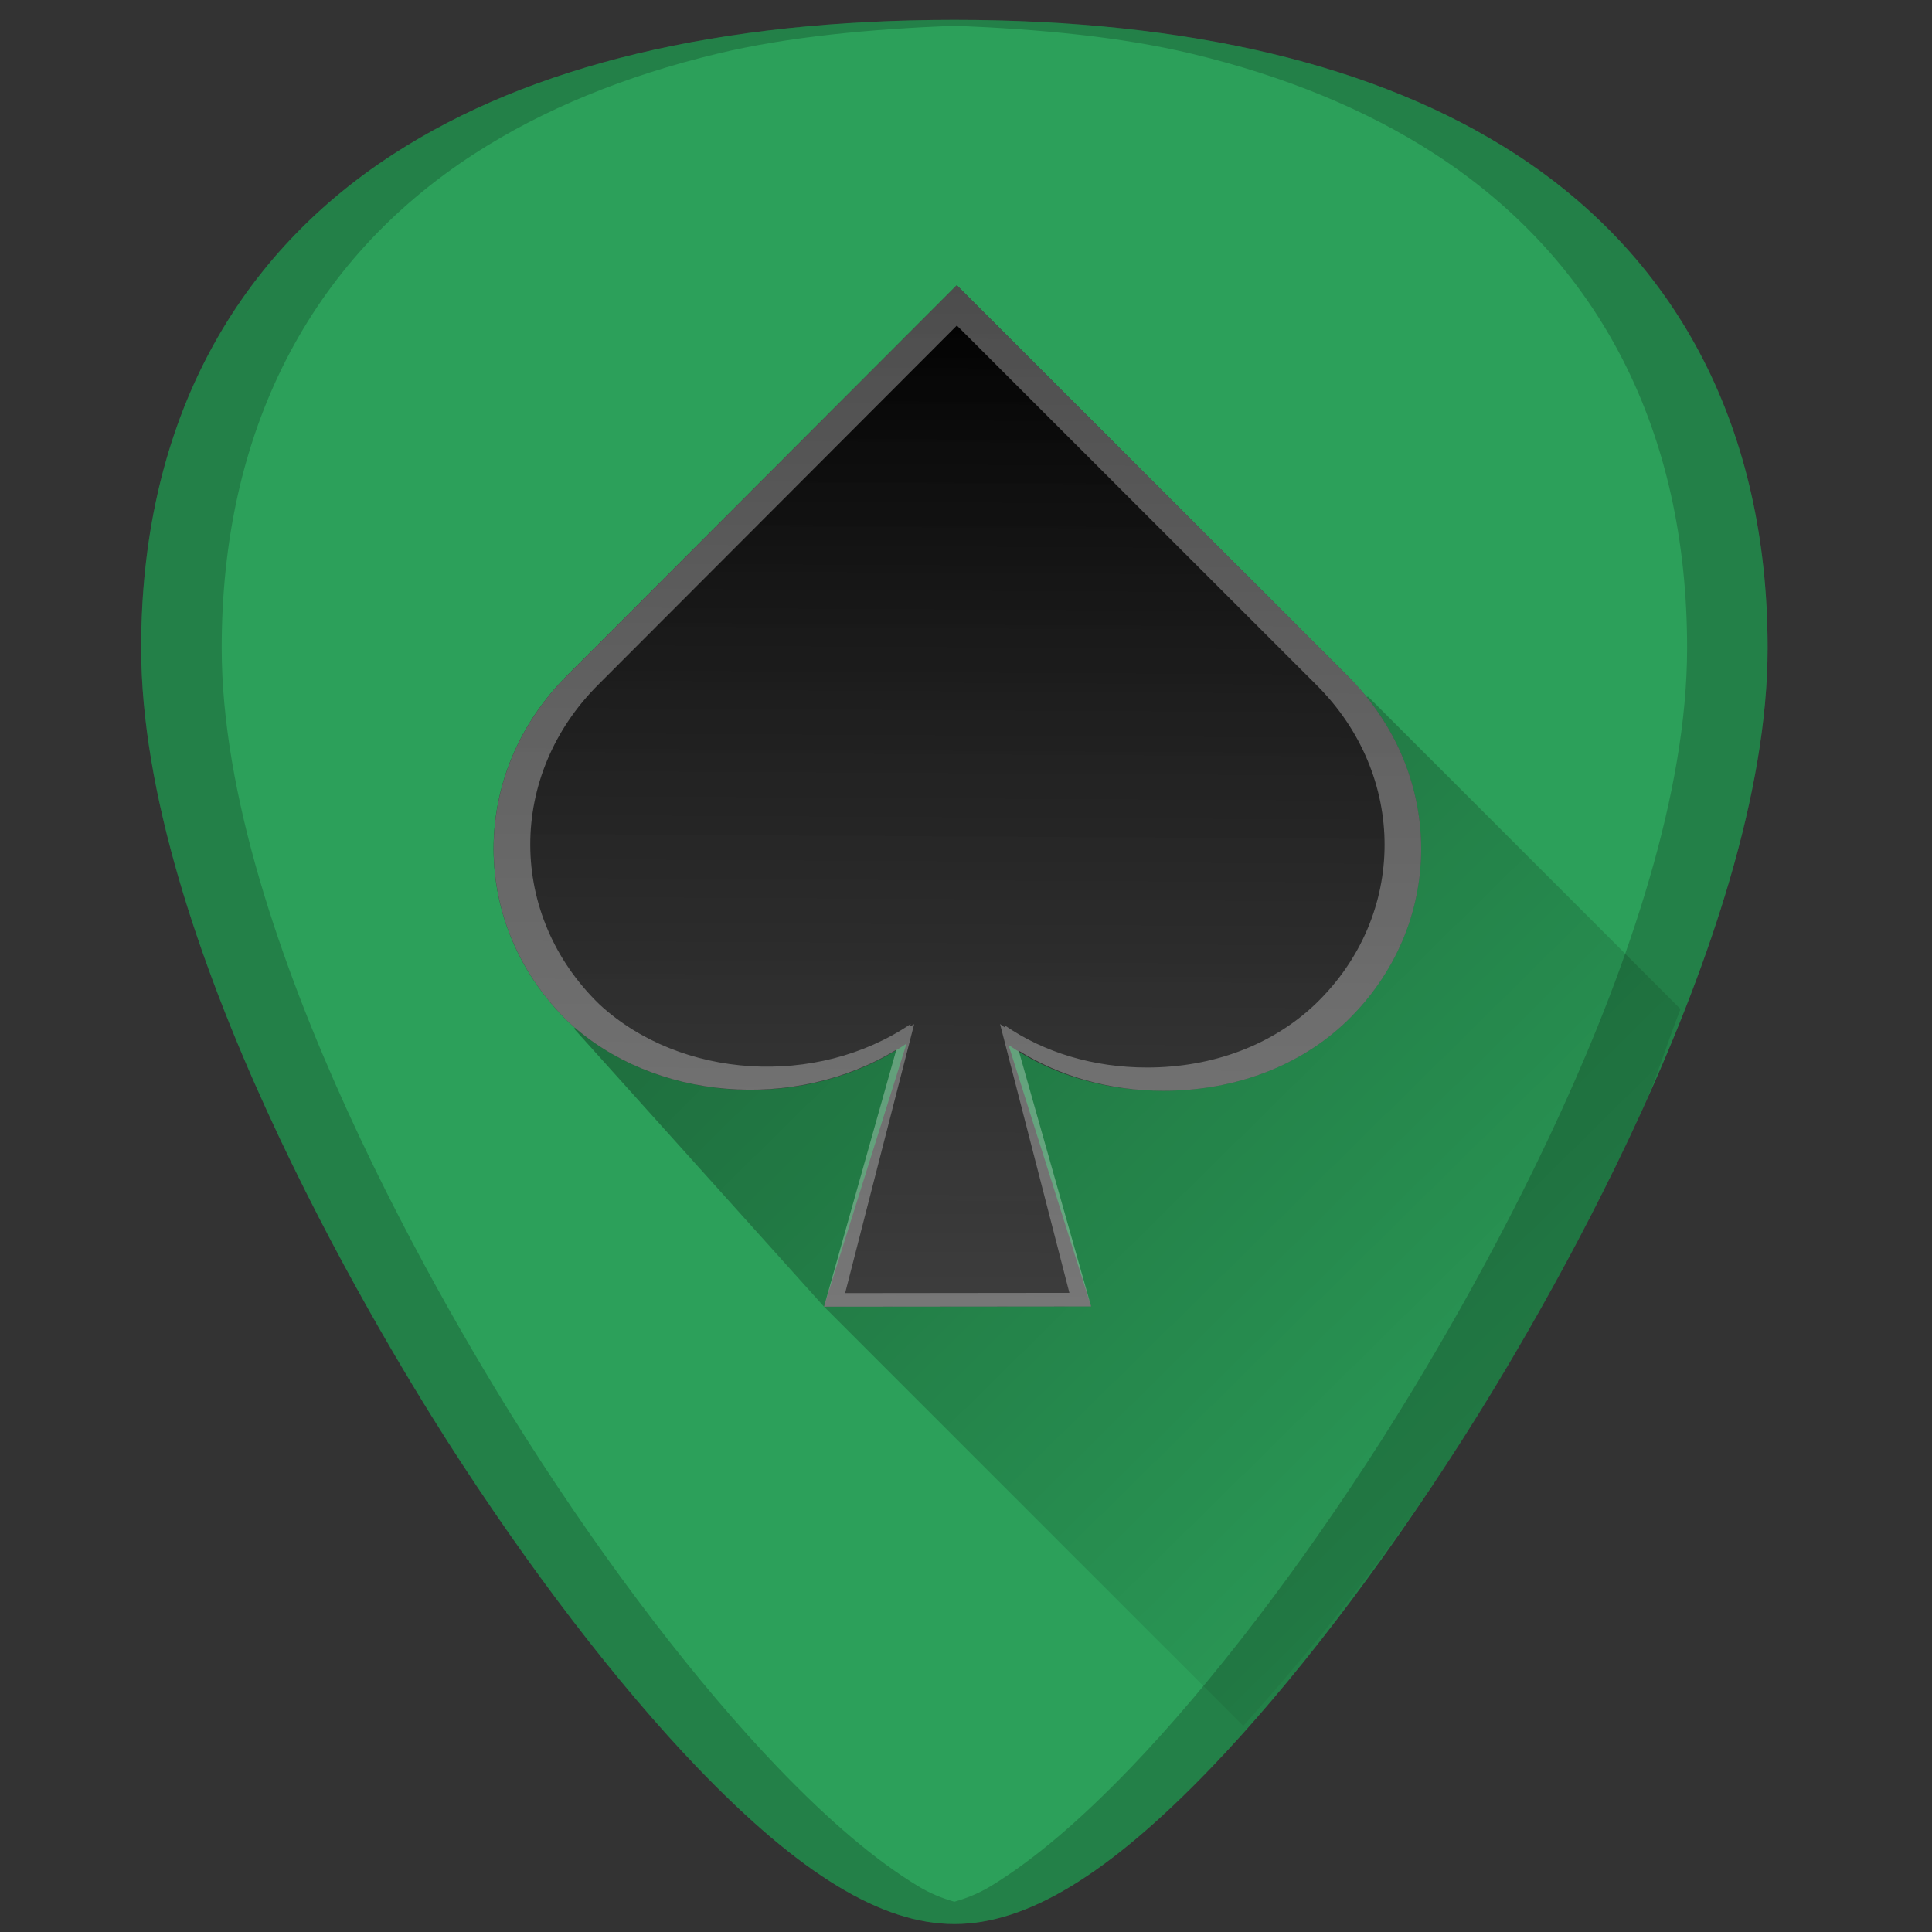 <?xml version="1.0" encoding="UTF-8" standalone="no"?>
<!-- Generator: Adobe Illustrator 19.0.0, SVG Export Plug-In . SVG Version: 6.00 Build 0)  -->

<svg
   xmlns:dc="http://purl.org/dc/elements/1.1/"
   xmlns:cc="http://creativecommons.org/ns#"
   xmlns:rdf="http://www.w3.org/1999/02/22-rdf-syntax-ns#"
   xmlns:svg="http://www.w3.org/2000/svg"
   xmlns="http://www.w3.org/2000/svg"
   xmlns:xlink="http://www.w3.org/1999/xlink"
   xmlns:sodipodi="http://sodipodi.sourceforge.net/DTD/sodipodi-0.dtd"
   xmlns:inkscape="http://www.inkscape.org/namespaces/inkscape"
   version="1.1"
   id="Capa_1"
   x="0px"
   y="0px"
   viewBox="0 0 48 48"
   xml:space="preserve"
   sodipodi:docname="gnome-aisleriot.svg"
   width="48"
   height="48"
   inkscape:version="0.92.3 (2405546, 2018-03-11)"><rect x="0" y="0" width="48" height="48" fill="#333333" stroke="none"/><defs
   id="defs39"><linearGradient
     inkscape:collect="always"
     id="linearGradient901"><stop
       style="stop-color:#000000;stop-opacity:1;"
       offset="0"
       id="stop897" /><stop
       style="stop-color:#000000;stop-opacity:0;"
       offset="1"
       id="stop899" /></linearGradient><linearGradient
     inkscape:collect="always"
     id="linearGradient885"><stop
       style="stop-color:#000000;stop-opacity:1"
       offset="0"
       id="stop881" /><stop
       style="stop-color:#333333;stop-opacity:0"
       offset="1"
       id="stop883" /></linearGradient><linearGradient
     inkscape:collect="always"
     xlink:href="#linearGradient885"
     id="linearGradient887"
     x1="23.771"
     y1="7.088"
     x2="23.543"
     y2="46.975"
     gradientUnits="userSpaceOnUse" /><linearGradient
     inkscape:collect="always"
     xlink:href="#linearGradient901"
     id="linearGradient929"
     gradientUnits="userSpaceOnUse"
     x1="16.329"
     y1="13.486"
     x2="41.659"
     y2="39.18" /></defs><sodipodi:namedview
   pagecolor="#ffffff"
   bordercolor="#666666"
   borderopacity="1"
   objecttolerance="10"
   gridtolerance="10"
   guidetolerance="10"
   inkscape:pageopacity="0"
   inkscape:pageshadow="2"
   inkscape:window-width="1366"
   inkscape:window-height="719"
   id="namedview37"
   showgrid="false"
   showguides="true"
   inkscape:guide-bbox="true"
   inkscape:zoom="2.65625"
   inkscape:cx="24"
   inkscape:cy="24"
   inkscape:window-x="0"
   inkscape:window-y="25"
   inkscape:window-maximized="1"
   inkscape:current-layer="Capa_1"
   inkscape:snap-global="true" />


<g
   id="g6"
   transform="translate(0,-464)">
</g>
<g
   id="g8"
   transform="translate(0,-464)">
</g>
<g
   id="g10"
   transform="translate(0,-464)">
</g>
<g
   id="g12"
   transform="translate(0,-464)">
</g>
<g
   id="g14"
   transform="translate(0,-464)">
</g>
<g
   id="g16"
   transform="translate(0,-464)">
</g>
<g
   id="g18"
   transform="translate(0,-464)">
</g>
<g
   id="g20"
   transform="translate(0,-464)">
</g>
<g
   id="g22"
   transform="translate(0,-464)">
</g>
<g
   id="g24"
   transform="translate(0,-464)">
</g>
<g
   id="g26"
   transform="translate(0,-464)">
</g>
<g
   id="g28"
   transform="translate(0,-464)">
</g>
<g
   id="g30"
   transform="translate(0,-464)">
</g>
<g
   id="g32"
   transform="translate(0,-464)">
</g>
<g
   id="g34"
   transform="translate(0,-464)">
</g>
<g
   id="g867"><path
     inkscape:connector-curvature="0"
     id="path831"
     d="m 23.713,0.494 c -5.833,0 -10.522,1.12 -13.936,3.332 -4.101,2.657 -6.27,6.902 -6.27,12.271 0,7.227 5.806,16.885 7.586,19.674 2.032,3.183 4.25,6.08 6.246,8.156 2.542,2.644 4.568,3.875 6.373,3.875 1.805,0 3.829,-1.231 6.371,-3.875 1.996,-2.076 4.214,-4.973 6.246,-8.156 C 38.11,32.983 43.916,23.324 43.916,16.098 43.916,10.728 41.75,6.484 37.648,3.826 34.235,1.615 29.546,0.494 23.713,0.494 Z"
     style="fill:#2ca05a;stroke-width:0.092" /><path
     inkscape:connector-curvature="0"
     id="path895"
     d="m 30.889,42.879 c 1.783,-1.985 3.671,-4.334 5.441,-7.107 0.89,-1.394 2.787,-4.505 4.461,-8.172 0.367,-0.804 0.628,-1.686 0.961,-2.531 l -7.764,-7.764 -19.729,8.248 6.213,6.91 z"
     style="fill:url(#linearGradient929);fill-opacity:1;stroke:none;stroke-width:1px;stroke-linecap:butt;stroke-linejoin:miter;stroke-opacity:1;opacity:0.4" /><path
     inkscape:connector-curvature="0"
     id="path829"
     d="m 23.771,7.088 9.697,9.691 c 2.456,2.439 2.452,6.211 -0.01,8.592 -1.161,1.116 -2.778,1.729 -4.559,1.729 -1.441,0 -2.78,-0.404 -3.844,-1.141 l 2.053,6.498 -6.637,0.006 2.053,-6.537 c -2.535,1.718 -6.202,1.489 -8.387,-0.523 -2.489,-2.403 -2.496,-6.19 -0.031,-8.637 z"
     style="fill:#4d4d4d;stroke-width:0.092" /><path
     inkscape:connector-curvature="0"
     id="path829-6"
     d="m 23.771,7.088 9.697,9.691 c 2.456,2.439 2.452,6.211 -0.01,8.592 -1.161,1.116 -2.778,1.729 -4.559,1.729 -1.441,0 -2.78,-0.404 -3.844,-1.141 l 2.053,6.498 -6.637,0.006 2.053,-6.537 c -2.535,1.718 -6.202,1.489 -8.387,-0.523 -2.489,-2.403 -2.496,-6.19 -0.031,-8.637 z"
     style="fill:url(#linearGradient887);fill-opacity:1;stroke-width:0.092" /><path
     inkscape:connector-curvature="0"
     id="path829-6-6"
     d="m 23.771,7.088 -9.664,9.678 c -2.464,2.446 -2.458,6.233 0.031,8.637 2.113,1.947 5.61,2.217 8.131,0.678 l -1.797,6.383 6.637,-0.006 -1.799,-6.354 c 1.021,0.636 2.257,0.996 3.59,0.996 1.781,0 3.398,-0.613 4.559,-1.729 2.462,-2.381 2.465,-6.153 0.01,-8.592 z m 0.002,1 8.932,8.928 c 2.262,2.246 2.26,5.721 -0.008,7.914 -1.069,1.028 -2.559,1.592 -4.199,1.592 -1.327,0 -2.561,-0.372 -3.541,-1.051 l 0.02,0.064 c -0.044,-0.031 -0.09,-0.059 -0.131,-0.094 l 1.723,6.68 -5.572,0.006 1.715,-6.682 -0.107,0.062 0.021,-0.066 c -2.336,1.582 -5.714,1.371 -7.727,-0.482 -2.293,-2.214 -2.297,-5.703 -0.027,-7.957 z"
     style="opacity:0.3;fill:#ffffff;fill-opacity:1;stroke-width:0.085" /><path
     inkscape:connector-curvature="0"
     id="path4588"
     d="m 23.713,0.494 c -5.833,0 -10.522,1.12 -13.936,3.332 -4.101,2.657 -6.27,6.902 -6.27,12.271 0,7.227 5.806,16.885 7.586,19.674 2.032,3.183 4.25,6.08 6.246,8.156 2.542,2.644 4.568,3.875 6.373,3.875 1.805,0 3.829,-1.231 6.371,-3.875 1.996,-2.076 4.214,-4.973 6.246,-8.156 1.78,-2.788 7.586,-12.447 7.586,-19.674 9.2e-5,-5.37 -2.166,-9.614 -6.268,-12.271 C 34.235,1.615 29.546,0.494 23.713,0.494 Z m 0,0.145 c 2.112,0.085 4.119,0.272 5.875,0.691 1.164,0.278 2.253,0.627 3.264,1.043 1.011,0.416 1.944,0.9 2.797,1.453 1.025,0.664 1.929,1.428 2.709,2.283 0.78,0.855 1.436,1.804 1.963,2.836 0.527,1.032 0.926,2.149 1.193,3.344 0.267,1.195 0.402,2.466 0.402,3.809 0,1.807 -0.363,3.765 -0.936,5.73 -0.572,1.965 -1.352,3.938 -2.189,5.771 -1.674,3.667 -3.571,6.778 -4.461,8.172 -2.032,3.183 -4.25,6.08 -6.246,8.156 -1.271,1.322 -2.414,2.291 -3.463,2.93 -0.319,0.194 -0.618,0.307 -0.91,0.391 -0.292,-0.084 -0.59,-0.197 -0.908,-0.391 C 21.753,46.219 20.611,45.25 19.34,43.928 17.344,41.851 15.125,38.955 13.094,35.771 12.204,34.377 10.307,31.266 8.633,27.6 7.796,25.766 7.016,23.793 6.443,21.828 5.871,19.863 5.508,17.904 5.508,16.098 c 0,-1.342 0.135,-2.614 0.402,-3.809 C 6.178,11.095 6.578,9.978 7.105,8.945 7.633,7.913 8.288,6.965 9.068,6.109 9.848,5.254 10.752,4.491 11.777,3.826 12.631,3.273 13.563,2.789 14.574,2.373 15.585,1.957 16.674,1.608 17.838,1.33 19.594,0.91 21.6,0.724 23.713,0.639 Z"
     style="opacity:0.2;fill:#000000;stroke-width:0.092" /></g></svg>
